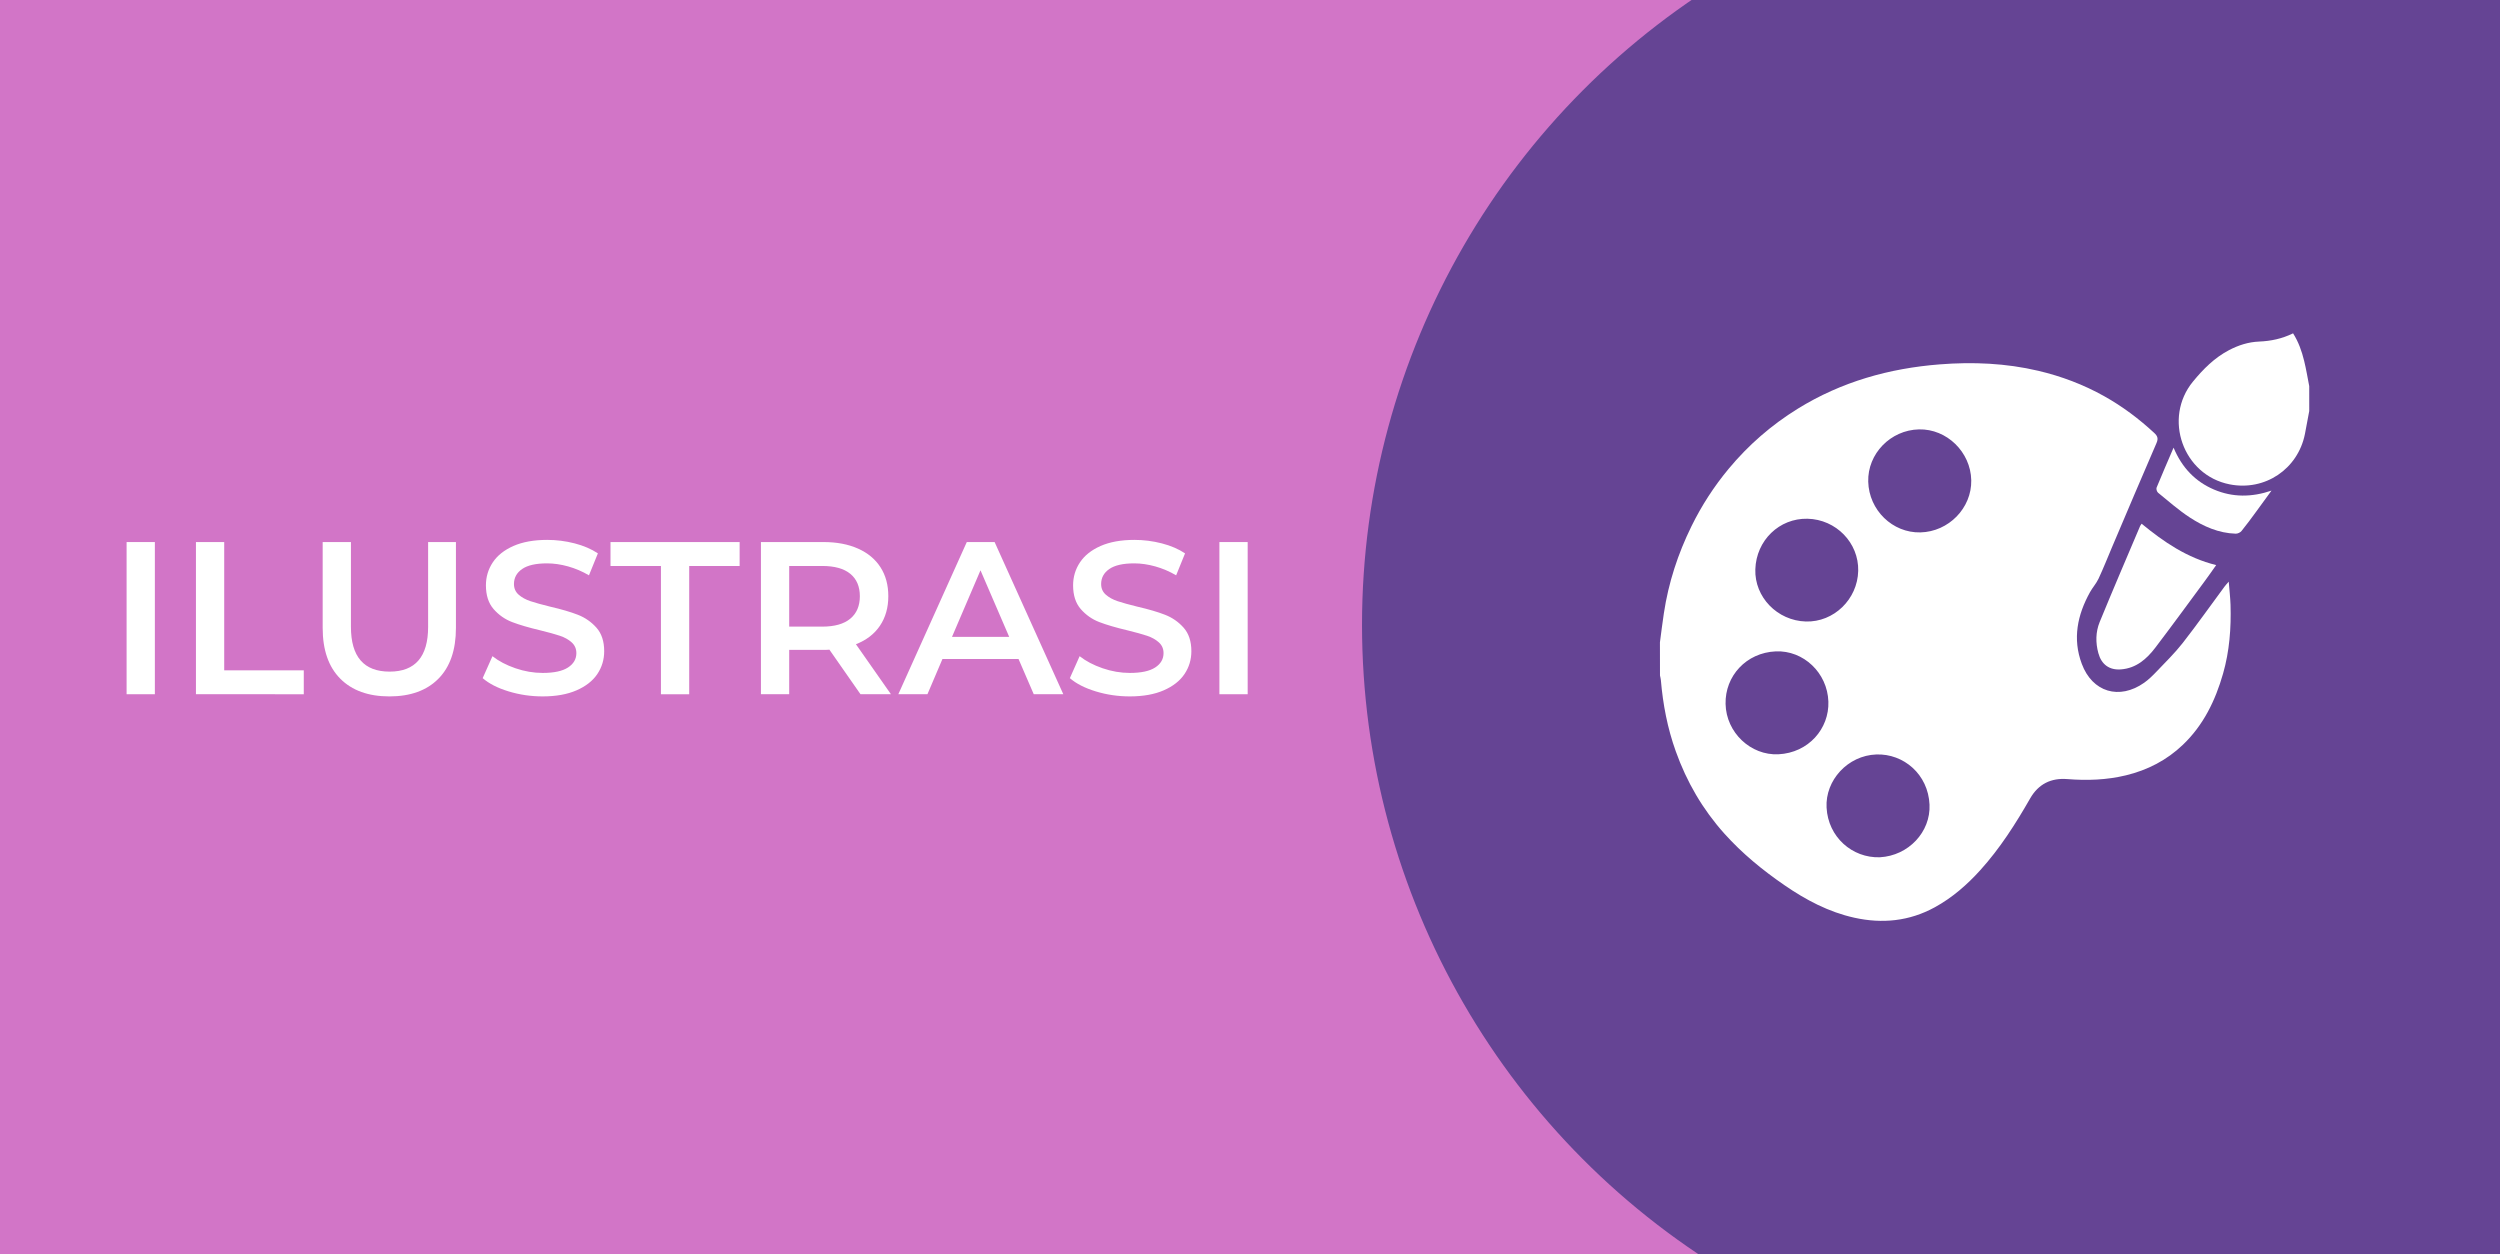 <?xml version="1.0" encoding="utf-8"?>
<!-- Generator: Adobe Illustrator 16.0.0, SVG Export Plug-In . SVG Version: 6.00 Build 0)  -->
<!DOCTYPE svg PUBLIC "-//W3C//DTD SVG 1.1//EN" "http://www.w3.org/Graphics/SVG/1.1/DTD/svg11.dtd">
<svg version="1.1" id="Layer_1" xmlns="http://www.w3.org/2000/svg" xmlns:xlink="http://www.w3.org/1999/xlink" x="0px" y="0px"
	 width="299px" height="150px" viewBox="0 0 299 150" enable-background="new 0 0 299 150" xml:space="preserve">
<rect fill="#D275C7" width="299" height="150"/>
<g>
	<defs>
		<rect id="SVGID_1_" width="299" height="150"/>
	</defs>
	<clipPath id="SVGID_2_">
		<use xlink:href="#SVGID_1_"  overflow="visible"/>
	</clipPath>
	<circle clip-path="url(#SVGID_2_)" fill="#654494" cx="253.435" cy="74.722" r="90.538"/>
</g>
<g>
	<path fill="#FFFFFF" d="M15.141,64.83h3.38v18.2h-3.38V64.83z"/>
	<path fill="#FFFFFF" d="M23.435,64.83h3.38v15.34h9.516v2.86H23.435V64.83z"/>
	<path fill="#FFFFFF" d="M40.697,81.171c-1.403-1.412-2.105-3.436-2.105-6.07V64.83h3.38v10.141c0,3.57,1.543,5.355,4.628,5.355
		c3.068,0,4.603-1.785,4.603-5.355V64.83h3.327v10.271c0,2.635-0.697,4.658-2.093,6.07c-1.396,1.413-3.35,2.119-5.863,2.119
		C44.061,83.29,42.102,82.584,40.697,81.171z"/>
	<path fill="#FFFFFF" d="M60.834,82.692c-1.309-0.398-2.344-0.927-3.106-1.586l1.17-2.626c0.745,0.589,1.659,1.07,2.743,1.442
		c1.083,0.373,2.171,0.56,3.263,0.56c1.353,0,2.361-0.217,3.029-0.65c0.667-0.433,1.001-1.005,1.001-1.716
		c0-0.52-0.187-0.949-0.56-1.287s-0.845-0.602-1.417-0.793c-0.571-0.19-1.352-0.407-2.34-0.649
		c-1.387-0.329-2.509-0.659-3.367-0.988c-0.857-0.329-1.595-0.845-2.21-1.547s-0.923-1.651-0.923-2.848
		c0-1.005,0.273-1.919,0.819-2.742s1.369-1.478,2.47-1.964c1.101-0.484,2.448-0.728,4.043-0.728c1.109,0,2.201,0.139,3.276,0.416
		c1.074,0.277,2.002,0.676,2.782,1.196l-1.066,2.626c-0.798-0.469-1.63-0.823-2.496-1.066c-0.867-0.242-1.707-0.364-2.521-0.364
		c-1.335,0-2.327,0.226-2.978,0.677c-0.65,0.45-0.975,1.049-0.975,1.794c0,0.52,0.186,0.944,0.559,1.273
		c0.373,0.33,0.845,0.59,1.417,0.78s1.353,0.407,2.34,0.65c1.353,0.312,2.461,0.637,3.328,0.975
		c0.866,0.338,1.607,0.854,2.224,1.547c0.614,0.693,0.923,1.63,0.923,2.808c0,1.006-0.273,1.916-0.819,2.73s-1.374,1.465-2.483,1.95
		c-1.109,0.484-2.461,0.728-4.056,0.728C63.499,83.29,62.143,83.091,60.834,82.692z"/>
	<path fill="#FFFFFF" d="M79.048,67.69h-6.032v-2.86H88.46v2.86h-6.032v15.34h-3.38V67.69z"/>
	<path fill="#FFFFFF" d="M102.915,83.03l-3.718-5.33c-0.156,0.018-0.39,0.026-0.702,0.026h-4.107v5.304h-3.38v-18.2h7.487
		c1.577,0,2.951,0.26,4.121,0.78c1.17,0.52,2.067,1.266,2.691,2.236s0.936,2.123,0.936,3.458c0,1.369-0.334,2.548-1.001,3.535
		c-0.667,0.988-1.625,1.726-2.873,2.21l4.187,5.98H102.915z M101.693,68.626c-0.763-0.624-1.881-0.936-3.354-0.936h-3.952v7.254
		h3.952c1.473,0,2.591-0.316,3.354-0.949s1.145-1.529,1.145-2.69S102.456,69.25,101.693,68.626z"/>
	<path fill="#FFFFFF" d="M121.817,78.818h-9.1l-1.795,4.212h-3.483l8.189-18.2h3.328l8.216,18.2h-3.535L121.817,78.818z
		 M120.699,76.166l-3.432-7.956l-3.406,7.956H120.699z"/>
	<path fill="#FFFFFF" d="M131.06,82.692c-1.309-0.398-2.344-0.927-3.106-1.586l1.17-2.626c0.745,0.589,1.659,1.07,2.743,1.442
		c1.083,0.373,2.171,0.56,3.263,0.56c1.353,0,2.361-0.217,3.029-0.65c0.667-0.433,1.001-1.005,1.001-1.716
		c0-0.52-0.187-0.949-0.56-1.287s-0.845-0.602-1.417-0.793c-0.571-0.19-1.352-0.407-2.34-0.649
		c-1.387-0.329-2.509-0.659-3.367-0.988c-0.857-0.329-1.595-0.845-2.21-1.547s-0.923-1.651-0.923-2.848
		c0-1.005,0.273-1.919,0.819-2.742s1.369-1.478,2.47-1.964c1.101-0.484,2.448-0.728,4.043-0.728c1.109,0,2.201,0.139,3.276,0.416
		c1.074,0.277,2.002,0.676,2.782,1.196l-1.066,2.626c-0.798-0.469-1.63-0.823-2.496-1.066c-0.867-0.242-1.707-0.364-2.521-0.364
		c-1.335,0-2.327,0.226-2.978,0.677c-0.65,0.45-0.975,1.049-0.975,1.794c0,0.52,0.186,0.944,0.559,1.273
		c0.373,0.33,0.845,0.59,1.417,0.78s1.353,0.407,2.34,0.65c1.353,0.312,2.461,0.637,3.328,0.975
		c0.866,0.338,1.607,0.854,2.224,1.547c0.614,0.693,0.923,1.63,0.923,2.808c0,1.006-0.273,1.916-0.819,2.73s-1.374,1.465-2.483,1.95
		c-1.109,0.484-2.461,0.728-4.056,0.728C133.725,83.29,132.368,83.091,131.06,82.692z"/>
	<path fill="#FFFFFF" d="M145.841,64.83h3.38v18.2h-3.38V64.83z"/>
</g>
<g>
	<path fill-rule="evenodd" clip-rule="evenodd" fill="#FFFFFF" d="M198.528,76.821c0.156-1.162,0.295-2.326,0.472-3.484
		c0.549-3.643,1.679-7.102,3.304-10.407c1.209-2.46,2.687-4.746,4.431-6.846c2.362-2.848,5.128-5.253,8.284-7.205
		c5.21-3.219,10.918-4.826,16.983-5.301c3.961-0.31,7.896-0.144,11.771,0.768c2.761,0.651,5.405,1.645,7.893,3.04
		c2.176,1.217,4.147,2.698,5.973,4.386c0.394,0.364,0.52,0.662,0.282,1.208c-1.798,4.146-3.558,8.313-5.328,12.474
		c-0.531,1.254-1.031,2.522-1.608,3.756c-0.267,0.572-0.711,1.057-1.021,1.613c-1.508,2.719-2.105,5.568-0.984,8.568
		c1.262,3.396,4.495,4.358,7.464,2.264c0.536-0.378,1.014-0.85,1.467-1.324c1.063-1.117,2.181-2.204,3.129-3.415
		c1.728-2.212,3.348-4.508,5.018-6.766c0.118-0.162,0.257-0.306,0.498-0.584c0.081,1.017,0.186,1.888,0.214,2.764
		c0.083,2.779-0.122,5.539-0.889,8.223c-0.921,3.228-2.354,6.185-4.815,8.529c-1.92,1.835-4.218,3.021-6.8,3.646
		c-2.314,0.558-4.653,0.641-7.021,0.45c-1.935-0.153-3.45,0.583-4.443,2.319c-1.736,3.032-3.607,5.973-5.963,8.576
		c-1.586,1.755-3.354,3.295-5.442,4.439c-3.046,1.666-6.271,1.986-9.614,1.247c-3.071-0.677-5.8-2.125-8.369-3.895
		c-2.611-1.796-5.055-3.795-7.175-6.161c-2.599-2.894-4.511-6.19-5.819-9.851c-0.991-2.764-1.535-5.61-1.783-8.525
		c-0.015-0.179-0.068-0.356-0.104-0.536C198.528,79.47,198.528,78.147,198.528,76.821z M223.44,57.603
		c0.088,3.409,2.902,6.148,6.238,6.072c3.385-0.078,6.154-2.921,6.084-6.243c-0.073-3.374-2.931-6.153-6.251-6.077
		C226.105,51.433,223.354,54.267,223.44,57.603z M222.242,68.278c0.079-3.355-2.647-6.16-6.063-6.237
		c-3.376-0.076-6.131,2.59-6.241,6.046c-0.111,3.321,2.628,6.149,6.047,6.245C219.321,74.427,222.161,71.678,222.242,68.278z
		 M224.831,102.53c3.425-0.189,6.086-3.028,5.94-6.295c-0.16-3.629-3.106-6.118-6.363-6.001c-3.413,0.124-6.125,3.086-5.949,6.359
		C218.646,100.111,221.521,102.635,224.831,102.53z M212.388,77.904c-3.556,0.156-6.08,2.964-6.01,6.28
		c0.07,3.444,3.022,6.187,6.317,6.028c3.598-0.173,6.092-3.063,5.979-6.306C218.555,80.456,215.683,77.766,212.388,77.904z"/>
	<path fill-rule="evenodd" clip-rule="evenodd" fill="#FFFFFF" d="M276.185,49.158c-0.169,0.913-0.335,1.826-0.513,2.735
		c-0.835,4.216-4.794,6.869-9.005,6.036c-5.58-1.1-7.993-7.903-4.385-12.296c1.23-1.498,2.569-2.842,4.304-3.754
		c1.129-0.591,2.313-0.975,3.598-1.028c1.395-0.057,2.74-0.332,4.068-0.985c0.647,1.016,1.042,2.135,1.324,3.291
		c0.245,0.997,0.41,2.016,0.608,3.026C276.185,47.174,276.185,48.167,276.185,49.158z"/>
	<path fill-rule="evenodd" clip-rule="evenodd" fill="#FFFFFF" d="M256.139,62.637c2.656,2.184,5.433,4.088,8.916,4.947
		c-0.453,0.638-0.865,1.238-1.297,1.822c-1.987,2.688-3.957,5.394-5.981,8.054c-1.033,1.358-2.289,2.46-4.108,2.599
		c-1.39,0.107-2.334-0.585-2.703-1.937c-0.346-1.256-0.329-2.538,0.153-3.721c1.572-3.841,3.214-7.65,4.833-11.472
		C255.989,62.84,256.056,62.762,256.139,62.637z"/>
	<path fill-rule="evenodd" clip-rule="evenodd" fill="#FFFFFF" d="M259.959,53.541c1.006,2.4,2.597,4.054,4.833,5.008
		c2.237,0.955,4.529,0.929,6.88,0.128c-0.61,0.838-1.219,1.683-1.834,2.517c-0.576,0.78-1.143,1.568-1.755,2.317
		c-0.147,0.182-0.466,0.325-0.696,0.317c-2.029-0.061-3.831-0.859-5.479-1.933c-1.342-0.875-2.555-1.953-3.802-2.965
		c-0.139-0.114-0.243-0.447-0.18-0.604C258.557,56.781,259.225,55.253,259.959,53.541z"/>
</g>
</svg>
